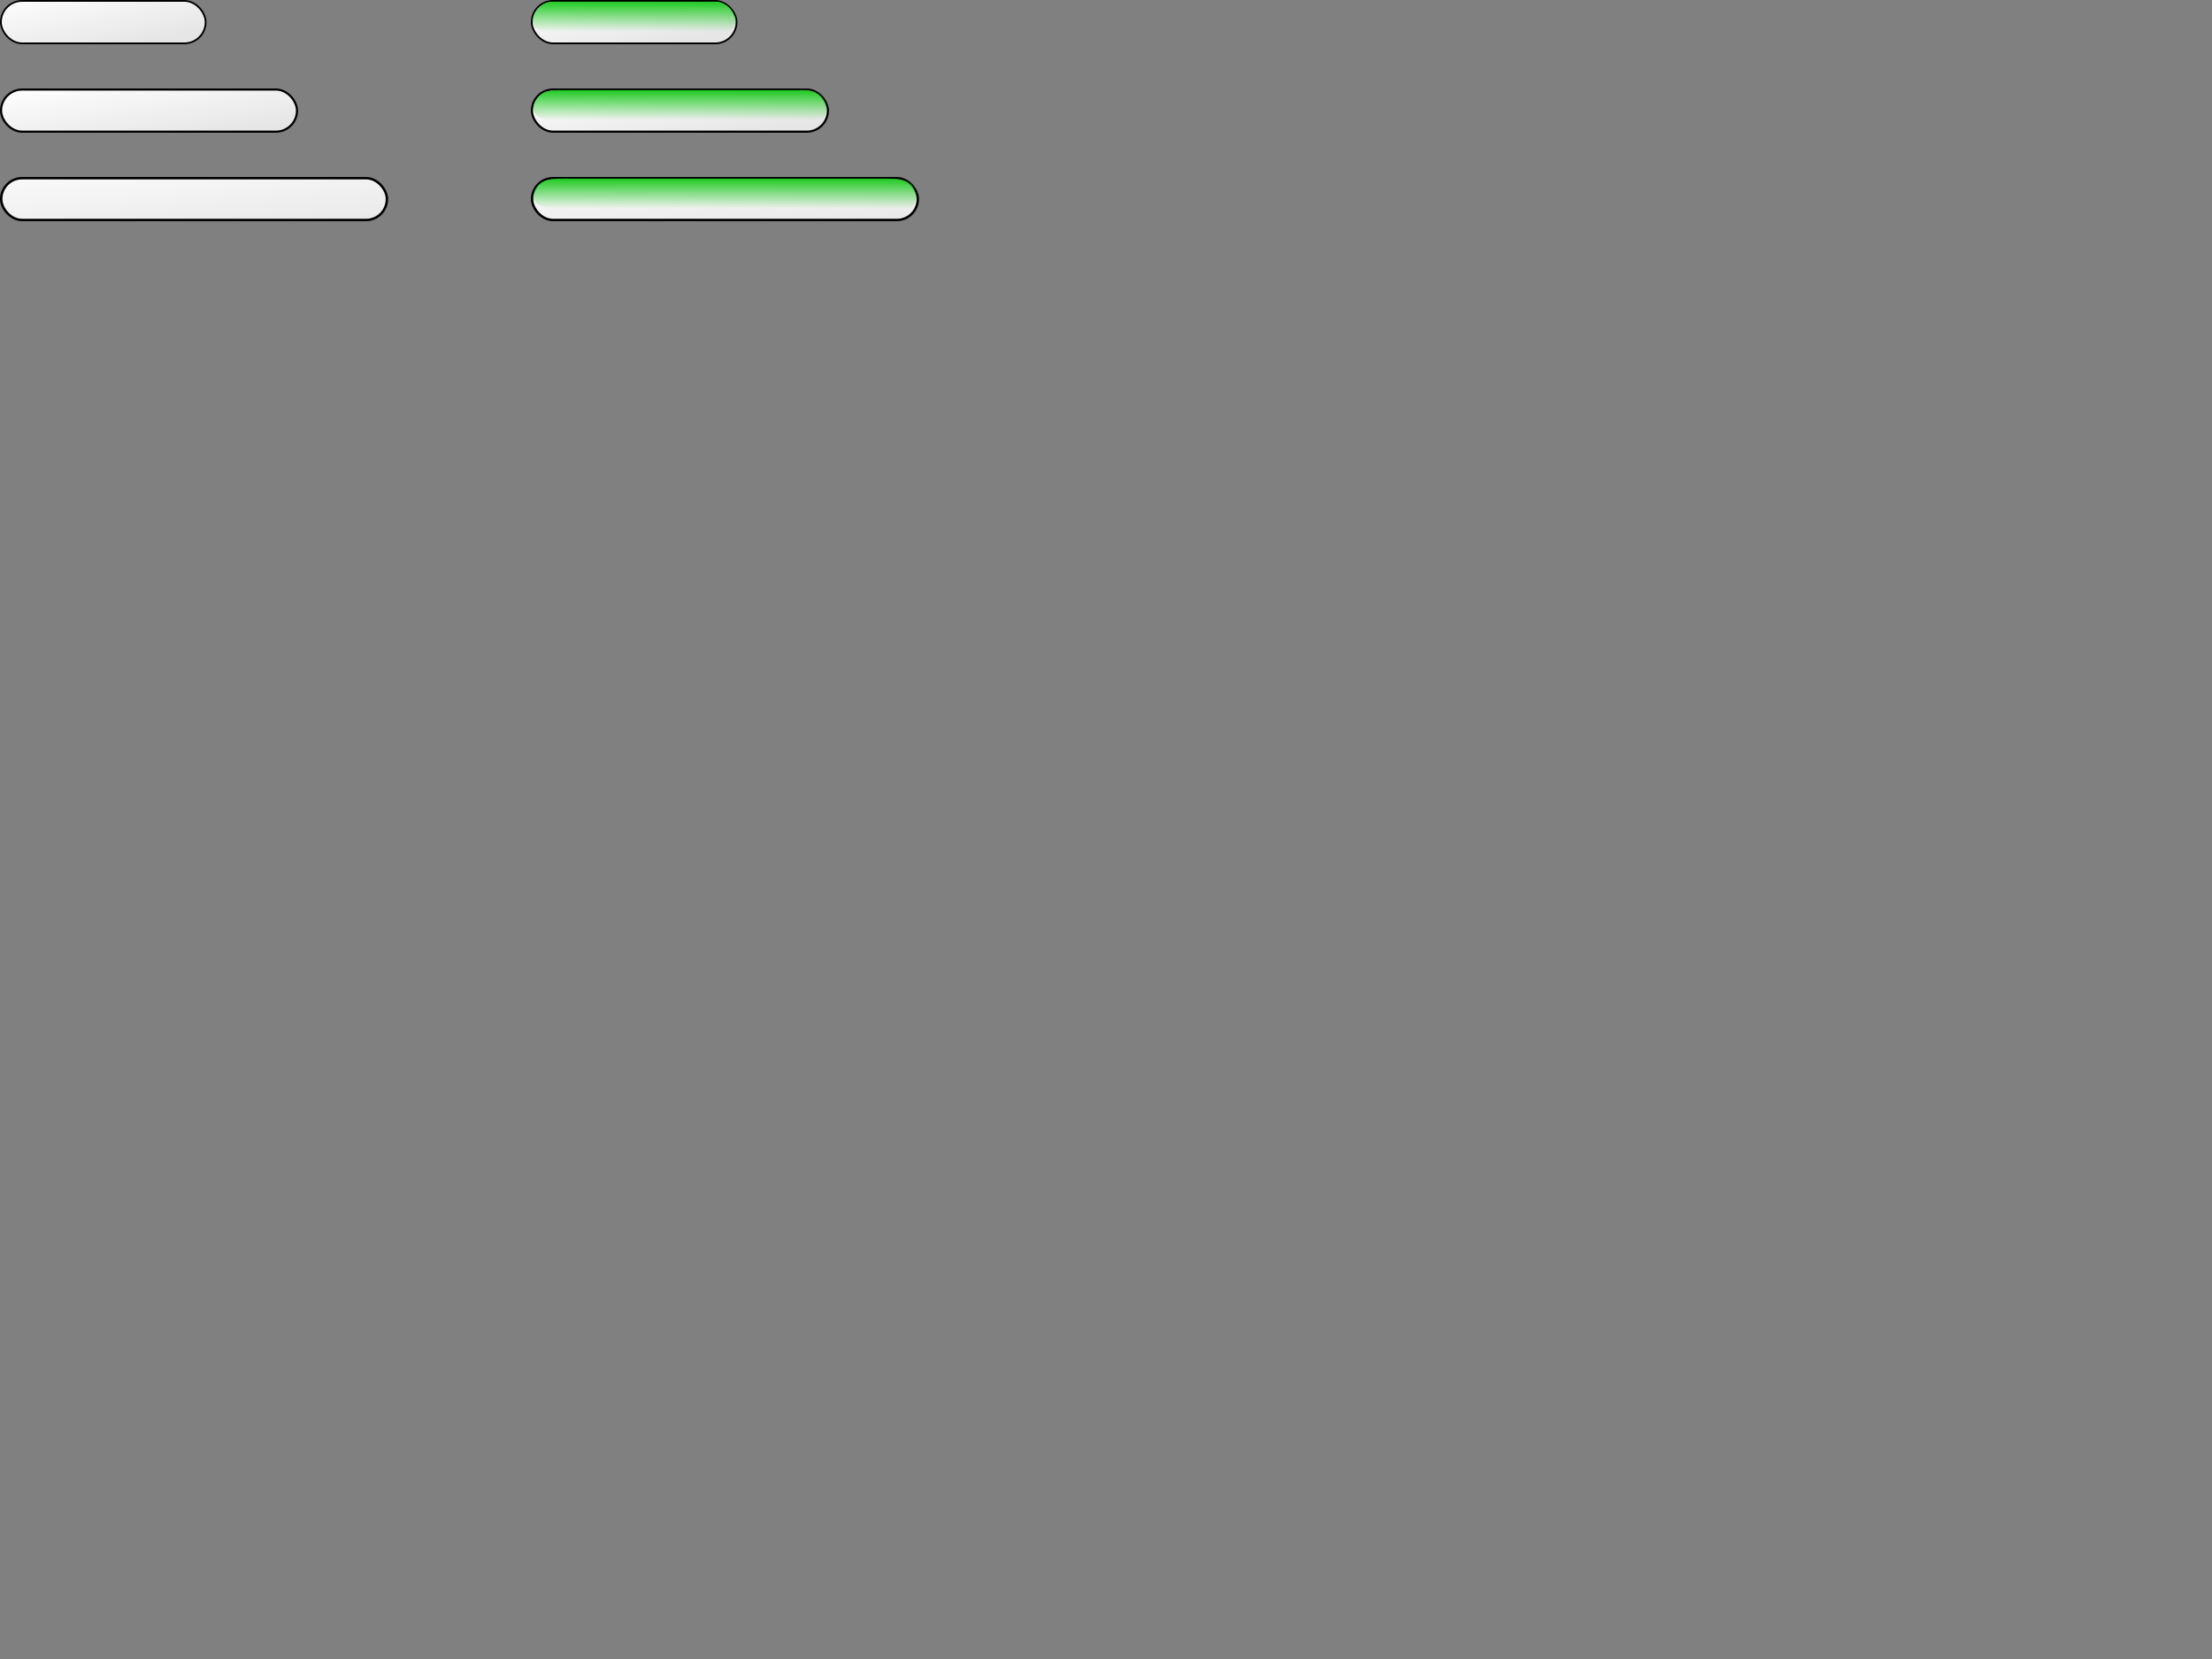 <?xml version="1.0" encoding="UTF-8" standalone="no"?>
<!-- Created with Inkscape (http://www.inkscape.org/) -->

<svg
   xmlns:dc="http://purl.org/dc/elements/1.1/"
   xmlns:cc="http://creativecommons.org/ns#"
   xmlns:rdf="http://www.w3.org/1999/02/22-rdf-syntax-ns#"
   xmlns:svg="http://www.w3.org/2000/svg"
   xmlns="http://www.w3.org/2000/svg"
   xmlns:xlink="http://www.w3.org/1999/xlink"
   xmlns:sodipodi="http://sodipodi.sourceforge.net/DTD/sodipodi-0.dtd"
   xmlns:inkscape="http://www.inkscape.org/namespaces/inkscape"
   width="800px"
   height="600px"
   id="svg5813"
   version="1.1"
   inkscape:version="0.48.5 r10040"
   sodipodi:docname="platform.svg"
   inkscape:export-filename="/home/noway/progs/lua/love/arcanoid/img/800x600/platform_ball_and_walls.png"
   inkscape:export-xdpi="90"
   inkscape:export-ydpi="90">
  <rect width="100%" height="100%" fill="#808080" stroke="none"/>
  <defs
     id="defs5815">
    <linearGradient
       inkscape:collect="always"
       id="linearGradient3833">
      <stop
         style="stop-color:#19c81c;stop-opacity:1;"
         offset="0"
         id="stop3835" />
      <stop
         style="stop-color:#19c81c;stop-opacity:0;"
         offset="1"
         id="stop3837" />
    </linearGradient>
    <linearGradient
       id="linearGradient3790">
      <stop
         id="stop3792"
         offset="0"
         style="stop-color:#00f600;stop-opacity:1;" />
      <stop
         id="stop3794"
         offset="1"
         style="stop-color:#e6e6e6;stop-opacity:1" />
    </linearGradient>
    <linearGradient
       inkscape:collect="always"
       xlink:href="#linearGradient9873"
       id="linearGradient27796"
       gradientUnits="userSpaceOnUse"
       gradientTransform="matrix(1.303,0,0,1,1934.226,-868.106)"
       x1="161.181"
       y1="2769.525"
       x2="185.828"
       y2="2990.68" />
    <linearGradient
       id="linearGradient9873">
      <stop
         style="stop-color:#ffffff;stop-opacity:1"
         offset="0"
         id="stop9875" />
      <stop
         style="stop-color:#e6e6e6;stop-opacity:1"
         offset="1"
         id="stop9877" />
    </linearGradient>
    <linearGradient
       inkscape:collect="always"
       xlink:href="#linearGradient9873"
       id="linearGradient27798"
       gradientUnits="userSpaceOnUse"
       gradientTransform="matrix(0.692,0,0,1,2214.519,-1356.37)"
       x1="174.224"
       y1="2810.525"
       x2="195.035"
       y2="2956.68" />
    <linearGradient
       y2="2956.68"
       x2="195.035"
       y1="2810.525"
       x1="174.224"
       gradientTransform="translate(2073.279,-1116.743)"
       gradientUnits="userSpaceOnUse"
       id="linearGradient5772"
       xlink:href="#linearGradient9873"
       inkscape:collect="always" />
    <linearGradient
       y2="2956.68"
       x2="195.035"
       y1="2810.525"
       x1="174.224"
       gradientTransform="translate(2073.279,-1116.743)"
       gradientUnits="userSpaceOnUse"
       id="linearGradient5853"
       xlink:href="#linearGradient9873"
       inkscape:collect="always" />
    <linearGradient
       inkscape:collect="always"
       xlink:href="#linearGradient9873"
       id="linearGradient5897"
       gradientUnits="userSpaceOnUse"
       gradientTransform="matrix(0.185,0,0,0.185,22.58,-495.998)"
       x1="174.224"
       y1="2810.525"
       x2="195.035"
       y2="2956.68" />
    <linearGradient
       inkscape:collect="always"
       xlink:href="#linearGradient9873"
       id="linearGradient5900"
       gradientUnits="userSpaceOnUse"
       gradientTransform="matrix(0.128,0,0,0.186,15.678,-532.44)"
       x1="174.224"
       y1="2810.525"
       x2="195.035"
       y2="2956.68" />
    <linearGradient
       inkscape:collect="always"
       xlink:href="#linearGradient9873"
       id="linearGradient5903"
       gradientUnits="userSpaceOnUse"
       gradientTransform="matrix(0.242,0,0,0.184,29.367,-460.285)"
       x1="161.181"
       y1="2769.525"
       x2="185.828"
       y2="2990.68" />
    <radialGradient
       inkscape:collect="always"
       xlink:href="#linearGradient4944"
       id="radialGradient9989"
       cx="-4.877"
       cy="3243.238"
       fx="-4.877"
       fy="3243.238"
       r="43.926"
       gradientUnits="userSpaceOnUse"
       gradientTransform="matrix(0.368,-2.009,1.839,0.337,-5942.676,2139.942)" />
    <linearGradient
       id="linearGradient4944"
       inkscape:collect="always">
      <stop
         id="stop4946"
         offset="0"
         style="stop-color:#e1dbdb;stop-opacity:1" />
      <stop
         id="stop4948"
         offset="1"
         style="stop-color:#fbfbfb;stop-opacity:1" />
    </linearGradient>
    <radialGradient
       r="43.926"
       fy="3243.238"
       fx="-4.877"
       cy="3243.238"
       cx="-4.877"
       gradientTransform="matrix(0.368,-2.009,1.839,0.337,-5942.676,2139.942)"
       gradientUnits="userSpaceOnUse"
       id="radialGradient5920"
       xlink:href="#linearGradient4944"
       inkscape:collect="always" />
    <linearGradient
       inkscape:collect="always"
       xlink:href="#linearGradient3790"
       id="linearGradient3008"
       gradientUnits="userSpaceOnUse"
       gradientTransform="matrix(0.128,0,0,0.186,207.678,-532.44)"
       x1="185.58"
       y1="2845.927"
       x2="185.846"
       y2="2898.198" />
    <linearGradient
       inkscape:collect="always"
       xlink:href="#linearGradient9873"
       id="linearGradient3012"
       gradientUnits="userSpaceOnUse"
       gradientTransform="matrix(0.185,0,0,0.185,214.58,-495.998)"
       x1="174.224"
       y1="2810.525"
       x2="195.035"
       y2="2956.68" />
    <linearGradient
       inkscape:collect="always"
       xlink:href="#linearGradient9873"
       id="linearGradient3016"
       gradientUnits="userSpaceOnUse"
       gradientTransform="matrix(0.242,0,0,0.184,221.367,-460.285)"
       x1="161.181"
       y1="2769.525"
       x2="185.828"
       y2="2990.68" />
    <linearGradient
       inkscape:collect="always"
       xlink:href="#linearGradient9873"
       id="linearGradient3798"
       gradientUnits="userSpaceOnUse"
       gradientTransform="matrix(0.128,0,0,0.186,207.678,-532.44)"
       x1="174.224"
       y1="2810.525"
       x2="195.035"
       y2="2956.68" />
    <linearGradient
       inkscape:collect="always"
       xlink:href="#linearGradient9873"
       id="linearGradient3804"
       gradientUnits="userSpaceOnUse"
       gradientTransform="matrix(0.128,0,0,0.12,207.678,-342.34)"
       x1="174.224"
       y1="2810.525"
       x2="195.035"
       y2="2956.68" />
    <linearGradient
       inkscape:collect="always"
       xlink:href="#linearGradient9873"
       id="linearGradient3810"
       gradientUnits="userSpaceOnUse"
       gradientTransform="matrix(0.128,0,0,0.186,207.678,-532.44)"
       x1="174.224"
       y1="2810.525"
       x2="195.035"
       y2="2956.68" />
    <linearGradient
       inkscape:collect="always"
       xlink:href="#linearGradient3833"
       id="linearGradient3839"
       x1="229.344"
       y1="0.285"
       x2="229.344"
       y2="11.431"
       gradientUnits="userSpaceOnUse" />
    <linearGradient
       inkscape:collect="always"
       xlink:href="#linearGradient3833"
       id="linearGradient3843"
       gradientUnits="userSpaceOnUse"
       x1="229.344"
       y1="0.285"
       x2="229.344"
       y2="11.431"
       gradientTransform="matrix(1.481,0,0,1,-92.653,32)" />
    <linearGradient
       inkscape:collect="always"
       xlink:href="#linearGradient3833"
       id="linearGradient3847"
       gradientUnits="userSpaceOnUse"
       gradientTransform="matrix(1.933,0,0,1,-179.728,64)"
       x1="229.344"
       y1="0.285"
       x2="229.344"
       y2="11.431" />
  </defs>
  <sodipodi:namedview
     id="base"
     pagecolor="#ffffff"
     bordercolor="#666666"
     borderopacity="1.0"
     inkscape:pageopacity="0.0"
     inkscape:pageshadow="2"
     inkscape:zoom="2.4"
     inkscape:cx="173.10245"
     inkscape:cy="566.65351"
     inkscape:current-layer="layer1"
     inkscape:document-units="px"
     showgrid="true"
     inkscape:snap-global="true"
     inkscape:window-width="1366"
     inkscape:window-height="709"
     inkscape:window-x="-2"
     inkscape:window-y="-3"
     inkscape:window-maximized="1"
     inkscape:snap-nodes="false"
     inkscape:snap-grids="false">
    <inkscape:grid
       type="xygrid"
       id="grid5894"
       empspacing="5"
       visible="true"
       enabled="true"
       snapvisiblegridlinesonly="true"
       originx="0px"
       spacingx="64px"
       spacingy="32px"
       originy="-8px" />
  </sodipodi:namedview>
  <g
     id="layer1"
     inkscape:label="Layer 1"
     inkscape:groupmode="layer">
    <rect
       ry="7.564"
       y="64.436"
       x="0.436"
       height="15.128"
       width="139.504"
       id="rect27649"
       style="fill:url(#linearGradient5903);fill-opacity:1;stroke:#000000;stroke-width:0.872;stroke-linejoin:round;stroke-miterlimit:4;stroke-opacity:1;stroke-dasharray:none"
       inkscape:export-filename="/home/noway/progs/lua/love/love2d_arkanoid_tutorial/11_BasicTiles/img/800x600/platform.png"
       inkscape:export-xdpi="100"
       inkscape:export-ydpi="100" />
    <rect
       ry="7.68"
       y="0.32"
       x="0.32"
       height="15.36"
       width="74.054"
       id="rect27651"
       style="fill:url(#linearGradient5900);fill-opacity:1;stroke:#000000;stroke-width:0.64;stroke-linejoin:round;stroke-miterlimit:4;stroke-opacity:1;stroke-dasharray:none"
       inkscape:export-filename="/home/noway/progs/lua/love/love2d_arkanoid_tutorial/11_BasicTiles/img/800x600/platform.png"
       inkscape:export-xdpi="100"
       inkscape:export-ydpi="100" />
    <rect
       ry="7.617"
       y="32.383"
       x="0.383"
       height="15.234"
       width="107.03"
       id="rect27653"
       style="fill:url(#linearGradient5897);fill-opacity:1;stroke:#000000;stroke-width:0.766;stroke-linejoin:round;stroke-miterlimit:4;stroke-opacity:1;stroke-dasharray:none"
       inkscape:export-filename="/home/noway/progs/lua/love/love2d_arkanoid_tutorial/11_BasicTiles/img/800x600/platform.png"
       inkscape:export-xdpi="100"
       inkscape:export-ydpi="100" />
    <rect
       style="fill:url(#linearGradient3012);fill-opacity:1;stroke:#000000;stroke-width:0.766;stroke-linejoin:round;stroke-miterlimit:4;stroke-opacity:1;stroke-dasharray:none"
       id="rect3010"
       width="107.03"
       height="15.234"
       x="192.383"
       y="32.383"
       ry="7.617"
       inkscape:export-filename="/home/noway/progs/lua/love/love2d_arkanoid_tutorial/11_BasicTiles/img/800x600/platform.png"
       inkscape:export-xdpi="100"
       inkscape:export-ydpi="100" />
    <rect
       inkscape:export-ydpi="100"
       inkscape:export-xdpi="100"
       inkscape:export-filename="/home/noway/progs/lua/love/love2d_arkanoid_tutorial/11_BasicTiles/img/800x600/platform.png"
       style="fill:url(#linearGradient3016);fill-opacity:1;stroke:#000000;stroke-width:0.872;stroke-linejoin:round;stroke-miterlimit:4;stroke-opacity:1;stroke-dasharray:none"
       id="rect3014"
       width="139.504"
       height="15.128"
       x="192.436"
       y="64.436"
       ry="7.564" />
    <rect
       style="fill:url(#linearGradient3798);fill-opacity:1;stroke:#000000;stroke-width:0.64;stroke-linejoin:round;stroke-miterlimit:4;stroke-opacity:1;stroke-dasharray:none"
       id="rect3796"
       width="74.054"
       height="15.36"
       x="192.32"
       y="0.32"
       ry="7.68"
       inkscape:export-filename="/home/noway/progs/lua/love/love2d_arkanoid_tutorial/11_BasicTiles/img/800x600/platform.png"
       inkscape:export-xdpi="100"
       inkscape:export-ydpi="100" />
    <path
       style="fill:url(#linearGradient3839);fill-opacity:1;stroke:none"
       d="m 200,0.591 c -3.723,0 -6.817,2.932 -7.531,6.857 0.53,2.416 2.455,4.198 4.781,4.198 l 64.188,0 c 2.325,0 4.251,-1.783 4.781,-4.198 -0.714,-3.925 -3.808,-6.857 -7.531,-6.857 l -58.688,0 z"
       id="rect3806"
       inkscape:connector-curvature="0"
       inkscape:export-filename="/home/noway/progs/lua/love/love2d_arkanoid_tutorial/11_BasicTiles/img/800x600/platform.png"
       inkscape:export-xdpi="100"
       inkscape:export-ydpi="100" />
    <path
       inkscape:connector-curvature="0"
       id="path3841"
       d="m 203.625,32.591 c -5.515,0 -9.552,0.224 -10.948,6.726 0.264,2.494 3.429,4.328 6.875,4.328 l 95.087,0 c 3.445,0 3.693,-1.679 4.479,-4.094 -0.693,-4.029 -3.038,-6.961 -8.553,-6.961 z"
       style="fill:url(#linearGradient3843);fill-opacity:1;stroke:none"
       sodipodi:nodetypes="scsscss"
       inkscape:export-filename="/home/noway/progs/lua/love/love2d_arkanoid_tutorial/11_BasicTiles/img/800x600/platform.png"
       inkscape:export-xdpi="100"
       inkscape:export-ydpi="100" />
    <path
       sodipodi:nodetypes="scsscss"
       style="fill:url(#linearGradient3847);fill-opacity:1;stroke:none"
       d="m 206.967,64.591 c -7.198,0 -13.067,-0.558 -14.29,6.726 0.345,2.494 4.475,4.328 8.973,4.328 l 124.105,0 c 4.496,0 4.82,-1.679 5.846,-4.094 -1.034,-5.826 -3.965,-6.961 -11.163,-6.961 z"
       id="path3845"
       inkscape:connector-curvature="0"
       inkscape:export-filename="/home/noway/progs/lua/love/love2d_arkanoid_tutorial/11_BasicTiles/img/800x600/platform.png"
       inkscape:export-xdpi="100"
       inkscape:export-ydpi="100" />
  </g>
</svg>
